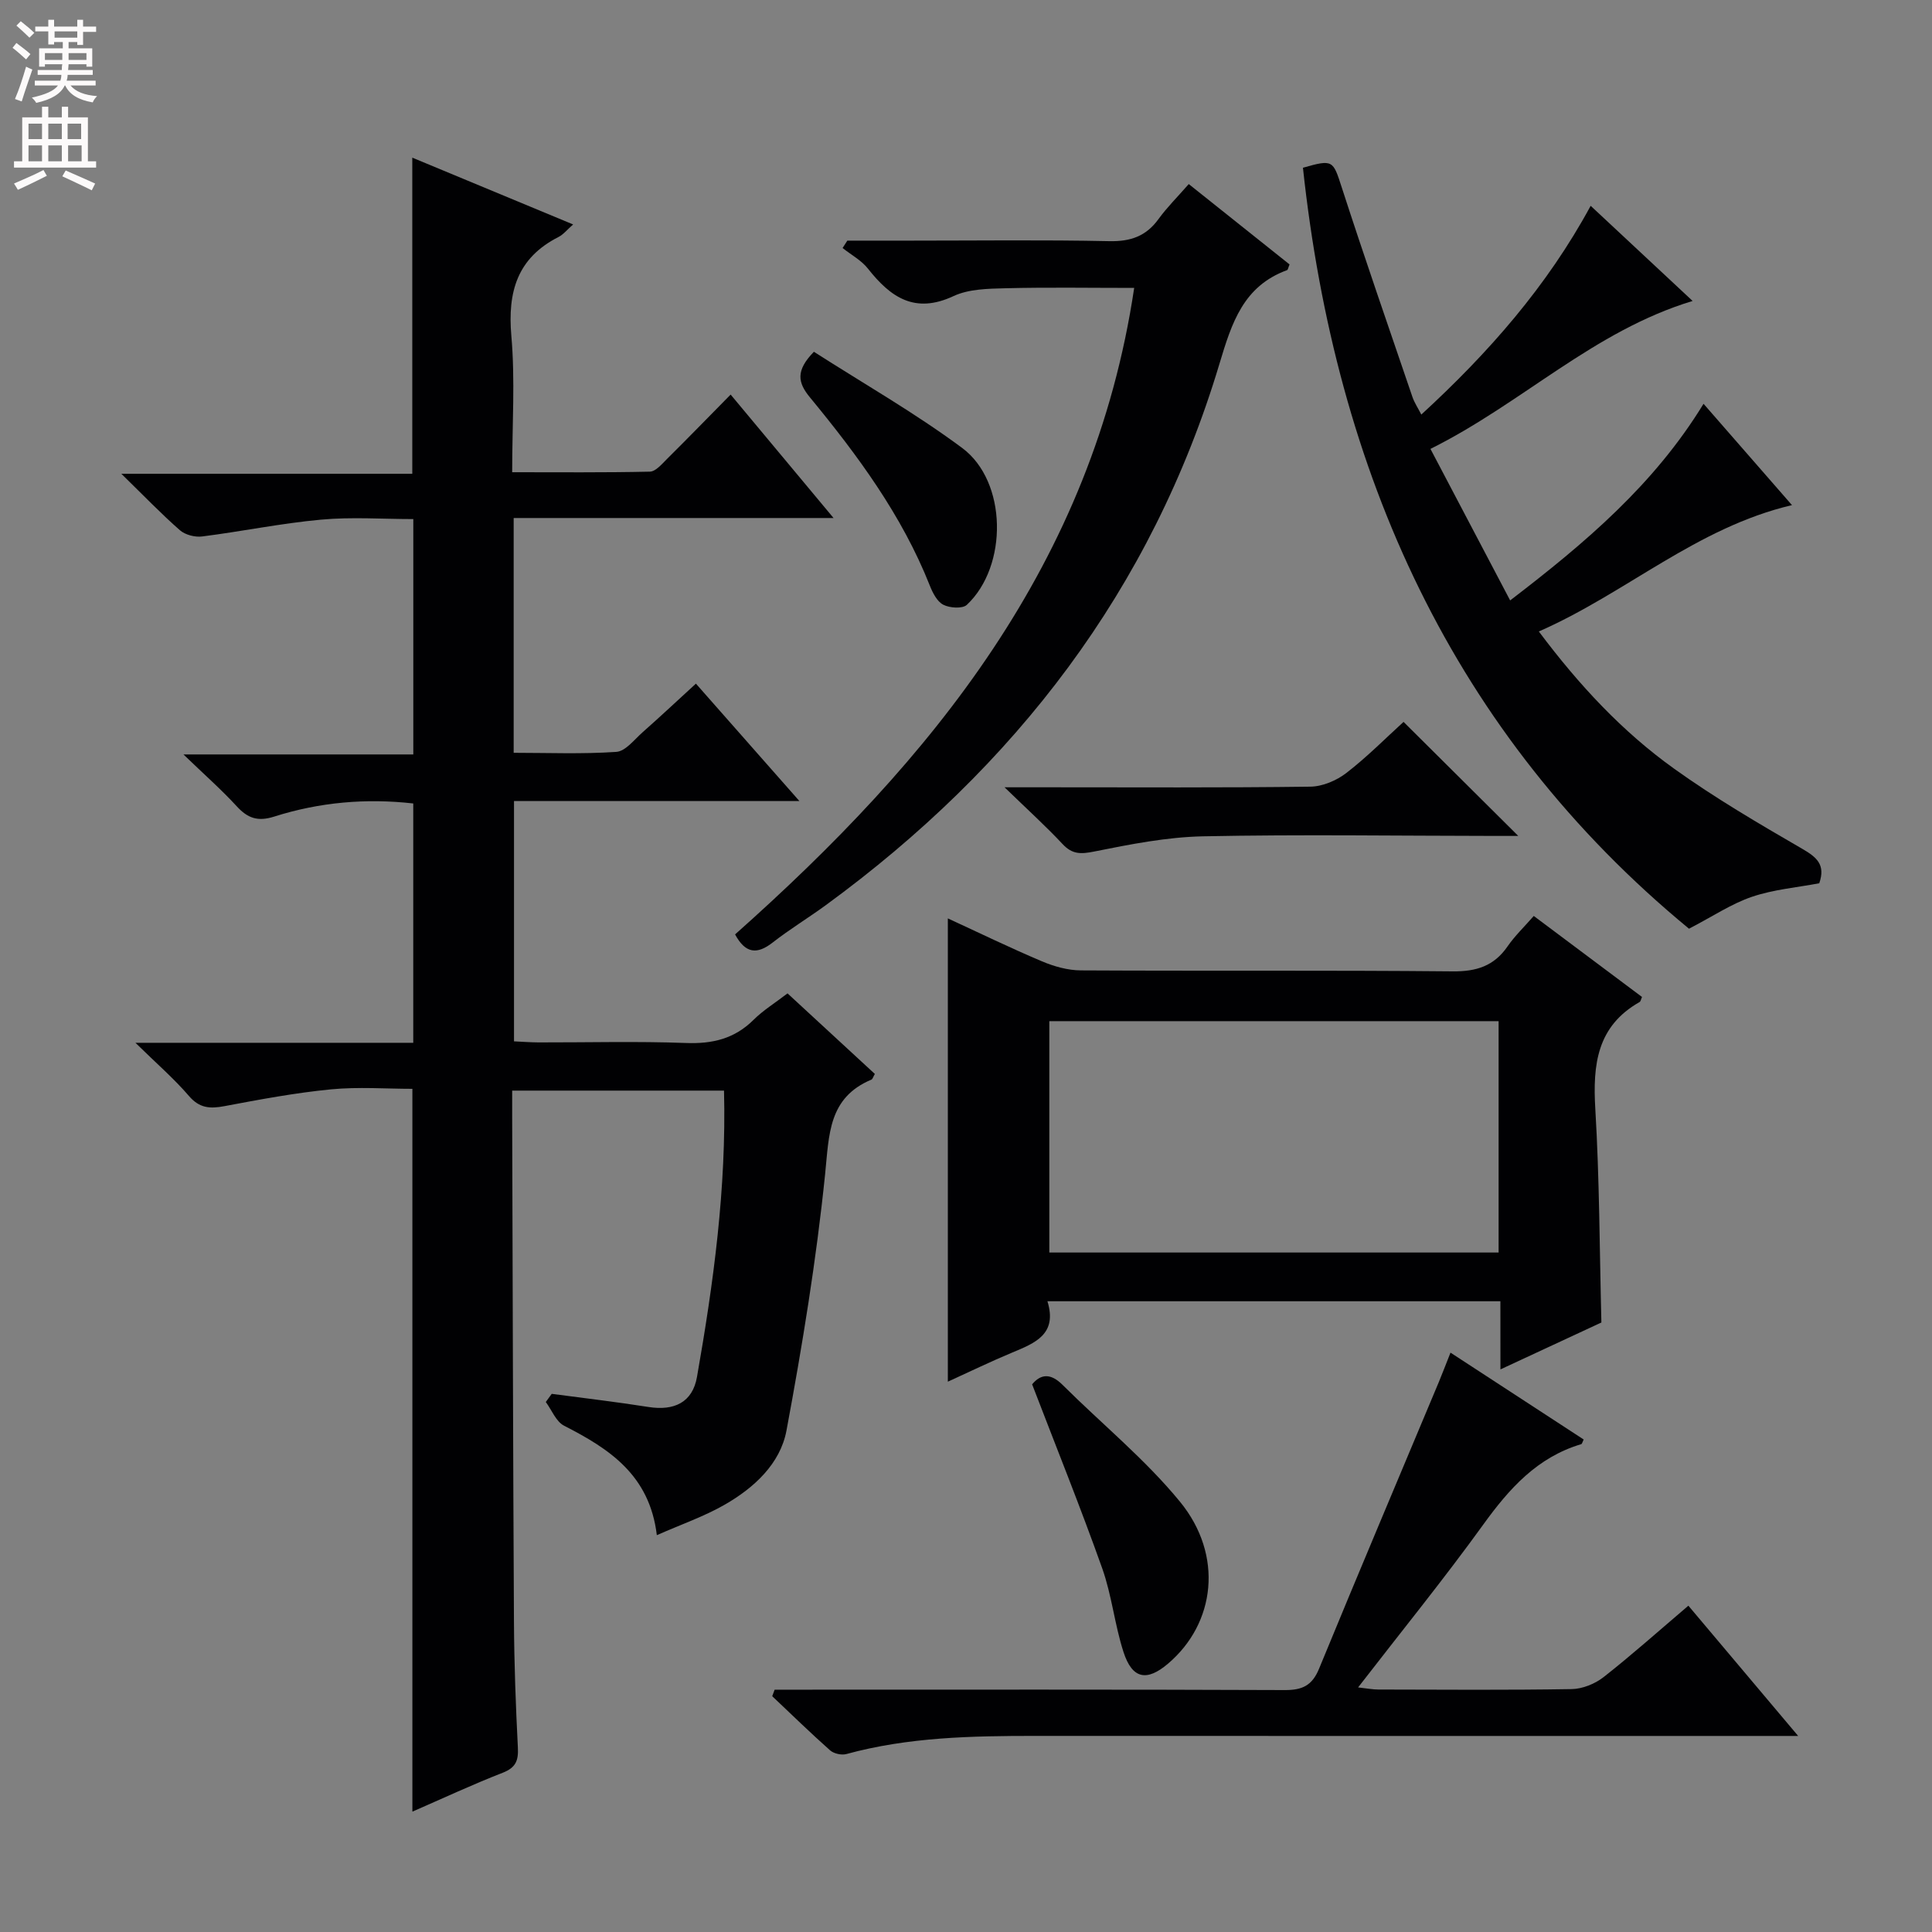 <svg enable-background="new 0 0 400 400" viewBox="0 0 400 400" xmlns="http://www.w3.org/2000/svg"><rect x="0" y="0" width="400" height="400" fill="#808080" stroke="none"/><g fill="#010103"><path d="m85.38 375.08c0-49.9 0-99.31 0-149.65-5.4 0-11.18-.44-16.86.11-7.4.72-14.75 2.1-22.07 3.48-2.98.56-5.16.43-7.34-2.12-3.08-3.59-6.7-6.71-11.07-11h57.52c0-16.7 0-32.93 0-49.55-9.74-1.11-19.41-.27-28.8 2.72-3.41 1.08-5.48.33-7.75-2.14-3.15-3.43-6.66-6.52-11.03-10.73h47.59c0-16.39 0-32.14 0-48.73-6.3 0-12.76-.47-19.12.12-8.24.75-16.38 2.44-24.6 3.48-1.48.19-3.5-.33-4.6-1.29-3.88-3.4-7.46-7.13-12.13-11.69h60.24c0-22.07 0-43.44 0-65.45 11.04 4.58 21.95 9.12 33.3 13.83-1.28 1.12-2.03 2.09-3.02 2.59-8.56 4.35-10.57 11.36-9.77 20.5.8 9.09.17 18.3.17 28.21 9.67 0 19.1.09 28.51-.12 1.19-.03 2.46-1.54 3.49-2.57 4.37-4.34 8.66-8.75 13.23-13.39 7.03 8.44 13.8 16.55 21.31 25.56-22.62 0-44.28 0-66.23 0v48.61c7.08 0 14.19.29 21.25-.19 1.91-.13 3.73-2.55 5.45-4.07 3.6-3.18 7.11-6.47 11.03-10.06 7.09 8.04 13.93 15.8 21.42 24.3-20.24 0-39.47 0-59.08 0v49.76c1.59.07 3.35.21 5.1.22 10.16.02 20.34-.26 30.49.12 5.49.21 10.05-.87 14-4.79 1.98-1.97 4.43-3.48 7.04-5.48 6.05 5.58 12.1 11.16 18.08 16.68-.37.63-.47 1.07-.71 1.17-8.95 3.76-8.75 11.38-9.59 19.58-1.82 17.79-4.72 35.5-8 53.09-1.29 6.88-6.72 11.86-12.79 15.34-4.23 2.43-8.93 4.05-14.05 6.31-1.5-12.5-9.9-17.9-19.2-22.66-1.67-.85-2.55-3.24-3.79-4.91.41-.56.82-1.13 1.23-1.69 6.68.89 13.38 1.67 20.03 2.72 5.29.84 9.11-.93 10.04-6.2 3.42-19.48 6.11-39.05 5.6-59.3-14.59 0-28.97 0-43.86 0 0 2.02-.01 3.81 0 5.6.11 34.82.18 69.64.37 104.47.05 8.65.37 17.3.81 25.94.14 2.7-.43 4.16-3.14 5.22-6.27 2.44-12.41 5.31-18.7 8.05z"/><path d="m310.64 269.41c-31.58 0-62.34 0-93.78 0 2.12 6.86-2.6 8.66-7.31 10.63-4.41 1.84-8.72 3.93-13.31 6.02 0-32.06 0-63.71 0-95.92 6.44 2.97 12.9 6.11 19.5 8.9 2.51 1.06 5.36 1.86 8.06 1.87 25.65.14 51.3-.05 76.94.2 4.94.05 8.58-1.1 11.39-5.18 1.49-2.16 3.44-4.02 5.42-6.29 7.61 5.69 15.02 11.24 22.41 16.77-.22.48-.27.92-.5 1.05-8.83 5-9.71 12.95-9.17 22.1.87 14.57.88 29.2 1.26 44.25-6.45 3-13.3 6.18-20.9 9.71-.01-5.08-.01-9.34-.01-14.11zm-.37-10.09c0-16.28 0-32.03 0-47.9-31.2 0-62.08 0-93.02 0v47.9z"/><path d="m296.16 92.94c5.72 10.88 10.95 20.83 16.5 31.37 15.61-11.95 29.82-24 40.04-40.71 6.01 6.88 11.88 13.62 18.31 20.98-19.76 4.65-34.3 18.21-52.41 26.16 8.36 11.16 17.31 20.75 28.01 28.41 8.48 6.08 17.54 11.38 26.58 16.62 3.01 1.75 4.78 3.29 3.47 7.1-4.59.87-9.45 1.28-13.93 2.8-4.27 1.45-8.14 4.07-13.04 6.61-48.96-40.35-73.14-94.46-79.93-157.55 6.25-1.79 6.22-1.53 8.04 4.09 4.7 14.5 9.7 28.91 14.62 43.34.41 1.21 1.16 2.32 1.85 3.67 13.89-12.76 26.02-26.53 35.06-43.22 7.13 6.65 13.91 12.98 21.11 19.7-20.52 6.22-35.21 21.14-54.28 30.63z"/><path d="m300.31 280.05c9.52 6.21 18.55 12.09 27.57 17.98-.25.51-.33.92-.51.97-9.1 2.71-14.9 9.2-20.27 16.64-8.16 11.3-16.97 22.14-25.92 33.72 1.79.2 3.01.44 4.23.44 13.33.03 26.66.13 39.99-.09 2.23-.04 4.81-1.08 6.59-2.47 5.87-4.61 11.46-9.6 17.57-14.8 7.38 8.76 14.6 17.32 22.73 26.97-3.21 0-5.11 0-7 0-50.32 0-100.65.01-150.97-.01-13.16 0-26.27.25-39.1 3.76-1 .27-2.59-.09-3.36-.77-4.09-3.63-8-7.45-11.98-11.21.17-.45.33-.9.5-1.35h5.13c33.49 0 66.99-.06 100.48.08 3.65.02 5.68-.94 7.11-4.43 8.15-19.82 16.5-39.54 24.78-59.31.76-1.83 1.46-3.68 2.43-6.12z"/><path d="m152.19 193.46c40.72-36.19 74.13-76.83 82.63-133.85-9.22 0-17.94-.15-26.66.07-3.62.09-7.6.15-10.76 1.63-8.01 3.74-13.02.24-17.7-5.69-1.36-1.73-3.48-2.86-5.25-4.27.33-.51.66-1.02.98-1.53h13.27c13.66 0 27.33-.18 40.98.11 4.39.09 7.6-1.02 10.17-4.57 1.74-2.4 3.88-4.52 6.27-7.25 7.07 5.64 14.01 11.17 20.87 16.64-.28.66-.33 1.11-.52 1.18-9.04 3.31-11.45 10.9-13.98 19.34-14.03 46.82-42.33 83.49-81.51 112.13-3.63 2.65-7.49 4.99-11.02 7.75-3.2 2.49-5.61 2.31-7.77-1.69z"/><path d="m314.34 173.07c-1.54 0-3.15 0-4.75 0-20.16-.02-40.33-.33-60.48.08-7.55.15-15.12 1.66-22.57 3.15-2.78.56-4.54.6-6.54-1.54-3.48-3.72-7.27-7.15-12.02-11.76h8.82c18.16 0 36.33.11 54.49-.13 2.52-.03 5.41-1.26 7.44-2.82 4.33-3.34 8.2-7.27 11.86-10.59 7.9 7.84 15.65 15.55 23.75 23.61z"/><path d="m213.69 286.61c1.8-2.17 3.84-2.35 6.31.12 8.1 8.07 17.09 15.38 24.3 24.18 9.06 11.06 7.36 25.19-2.48 33.54-4.4 3.74-7.4 3.17-9.21-2.41-1.83-5.65-2.42-11.73-4.4-17.31-4.49-12.63-9.51-25.07-14.52-38.12z"/><path d="m168.51 72.83c10.21 6.55 20.9 12.64 30.7 19.92 9.35 6.94 9.51 24.47.96 32.48-.9.84-3.55.66-4.88-.03-1.28-.66-2.2-2.48-2.79-3.98-5.77-14.56-14.95-26.97-24.78-38.91-2.58-3.11-3.01-5.58.79-9.48z"/></g><path d="m2.6 9.9.8-1c.9.7 1.9 1.4 2.9 2.3l-.9 1.1c-1.1-1-2-1.8-2.8-2.4zm.5 10.6c.9-2.1 1.6-4.3 2.3-6.7.4.2.8.4 1.3.6-.7 2.1-1.5 4.3-2.2 6.6zm.3-15.2.9-.9c1 .8 2 1.6 2.8 2.4l-1 1c-.9-.9-1.8-1.7-2.7-2.5zm12.6-1.2h1.2v1.4h2.7v1.1h-2.7v2.7h-1.2v-.6h-1.8v1.3h4.9v3.8h-1.2v-.5h-3.7c0 .4-.1.9-.1 1.2h5.1v1h-5.2c0 .5-.1.9-.2 1.2h6v1h-5.2c1.1 1.3 2.9 2 5.5 2.2-.4.4-.7.8-.9 1.3-2.9-.5-4.8-1.6-5.7-3.5h-.1c-.8 1.7-2.7 2.9-5.9 3.6-.2-.4-.6-.8-.9-1.1 2.8-.6 4.6-1.4 5.4-2.5h-4.8v-1h5.3c.1-.3.2-.7.2-1.2h-4.9v-1h5c0-.4 0-.8.1-1.2h-3.6v.5h-1.2v-3.8h4.9v-1.3h-1.8v.5h-1.2v-2.7h-2.7v-1h2.7v-1.4h1.2v1.4h4.8zm-6.7 8.3h3.6c0-.4 0-.9 0-1.4h-3.6zm1.9-4.6h4.8v-1.3h-4.7v1.3zm6.7 3.2h-3.7v1.4h3.7z" fill="#fcfafa"/><path d="m8.7 22.1h1.3v2.2h2.8v-2.2h1.3v2.2h4.1v9.1h1.7v1.3h-17v-1.3h1.7v-9.1h4.1zm.3 13.1.7 1.2c-1.8.9-3.8 1.9-6 2.9-.2-.4-.5-.8-.8-1.3 2.3-1 4.4-1.9 6.1-2.8zm-3.1-6.4h2.8v-3.2h-2.8zm0 4.6h2.8v-3.3h-2.8zm4.1-4.6h2.8v-3.2h-2.8zm0 4.6h2.8v-3.3h-2.8zm3.6 1.9c2.1.9 4.1 1.8 6.1 2.7l-.7 1.4c-2.2-1.1-4.2-2-6.1-2.9zm3.2-9.7h-2.8v3.2h2.8zm-2.7 7.8h2.8v-3.3h-2.8z" fill="#fcfafa"/></svg>